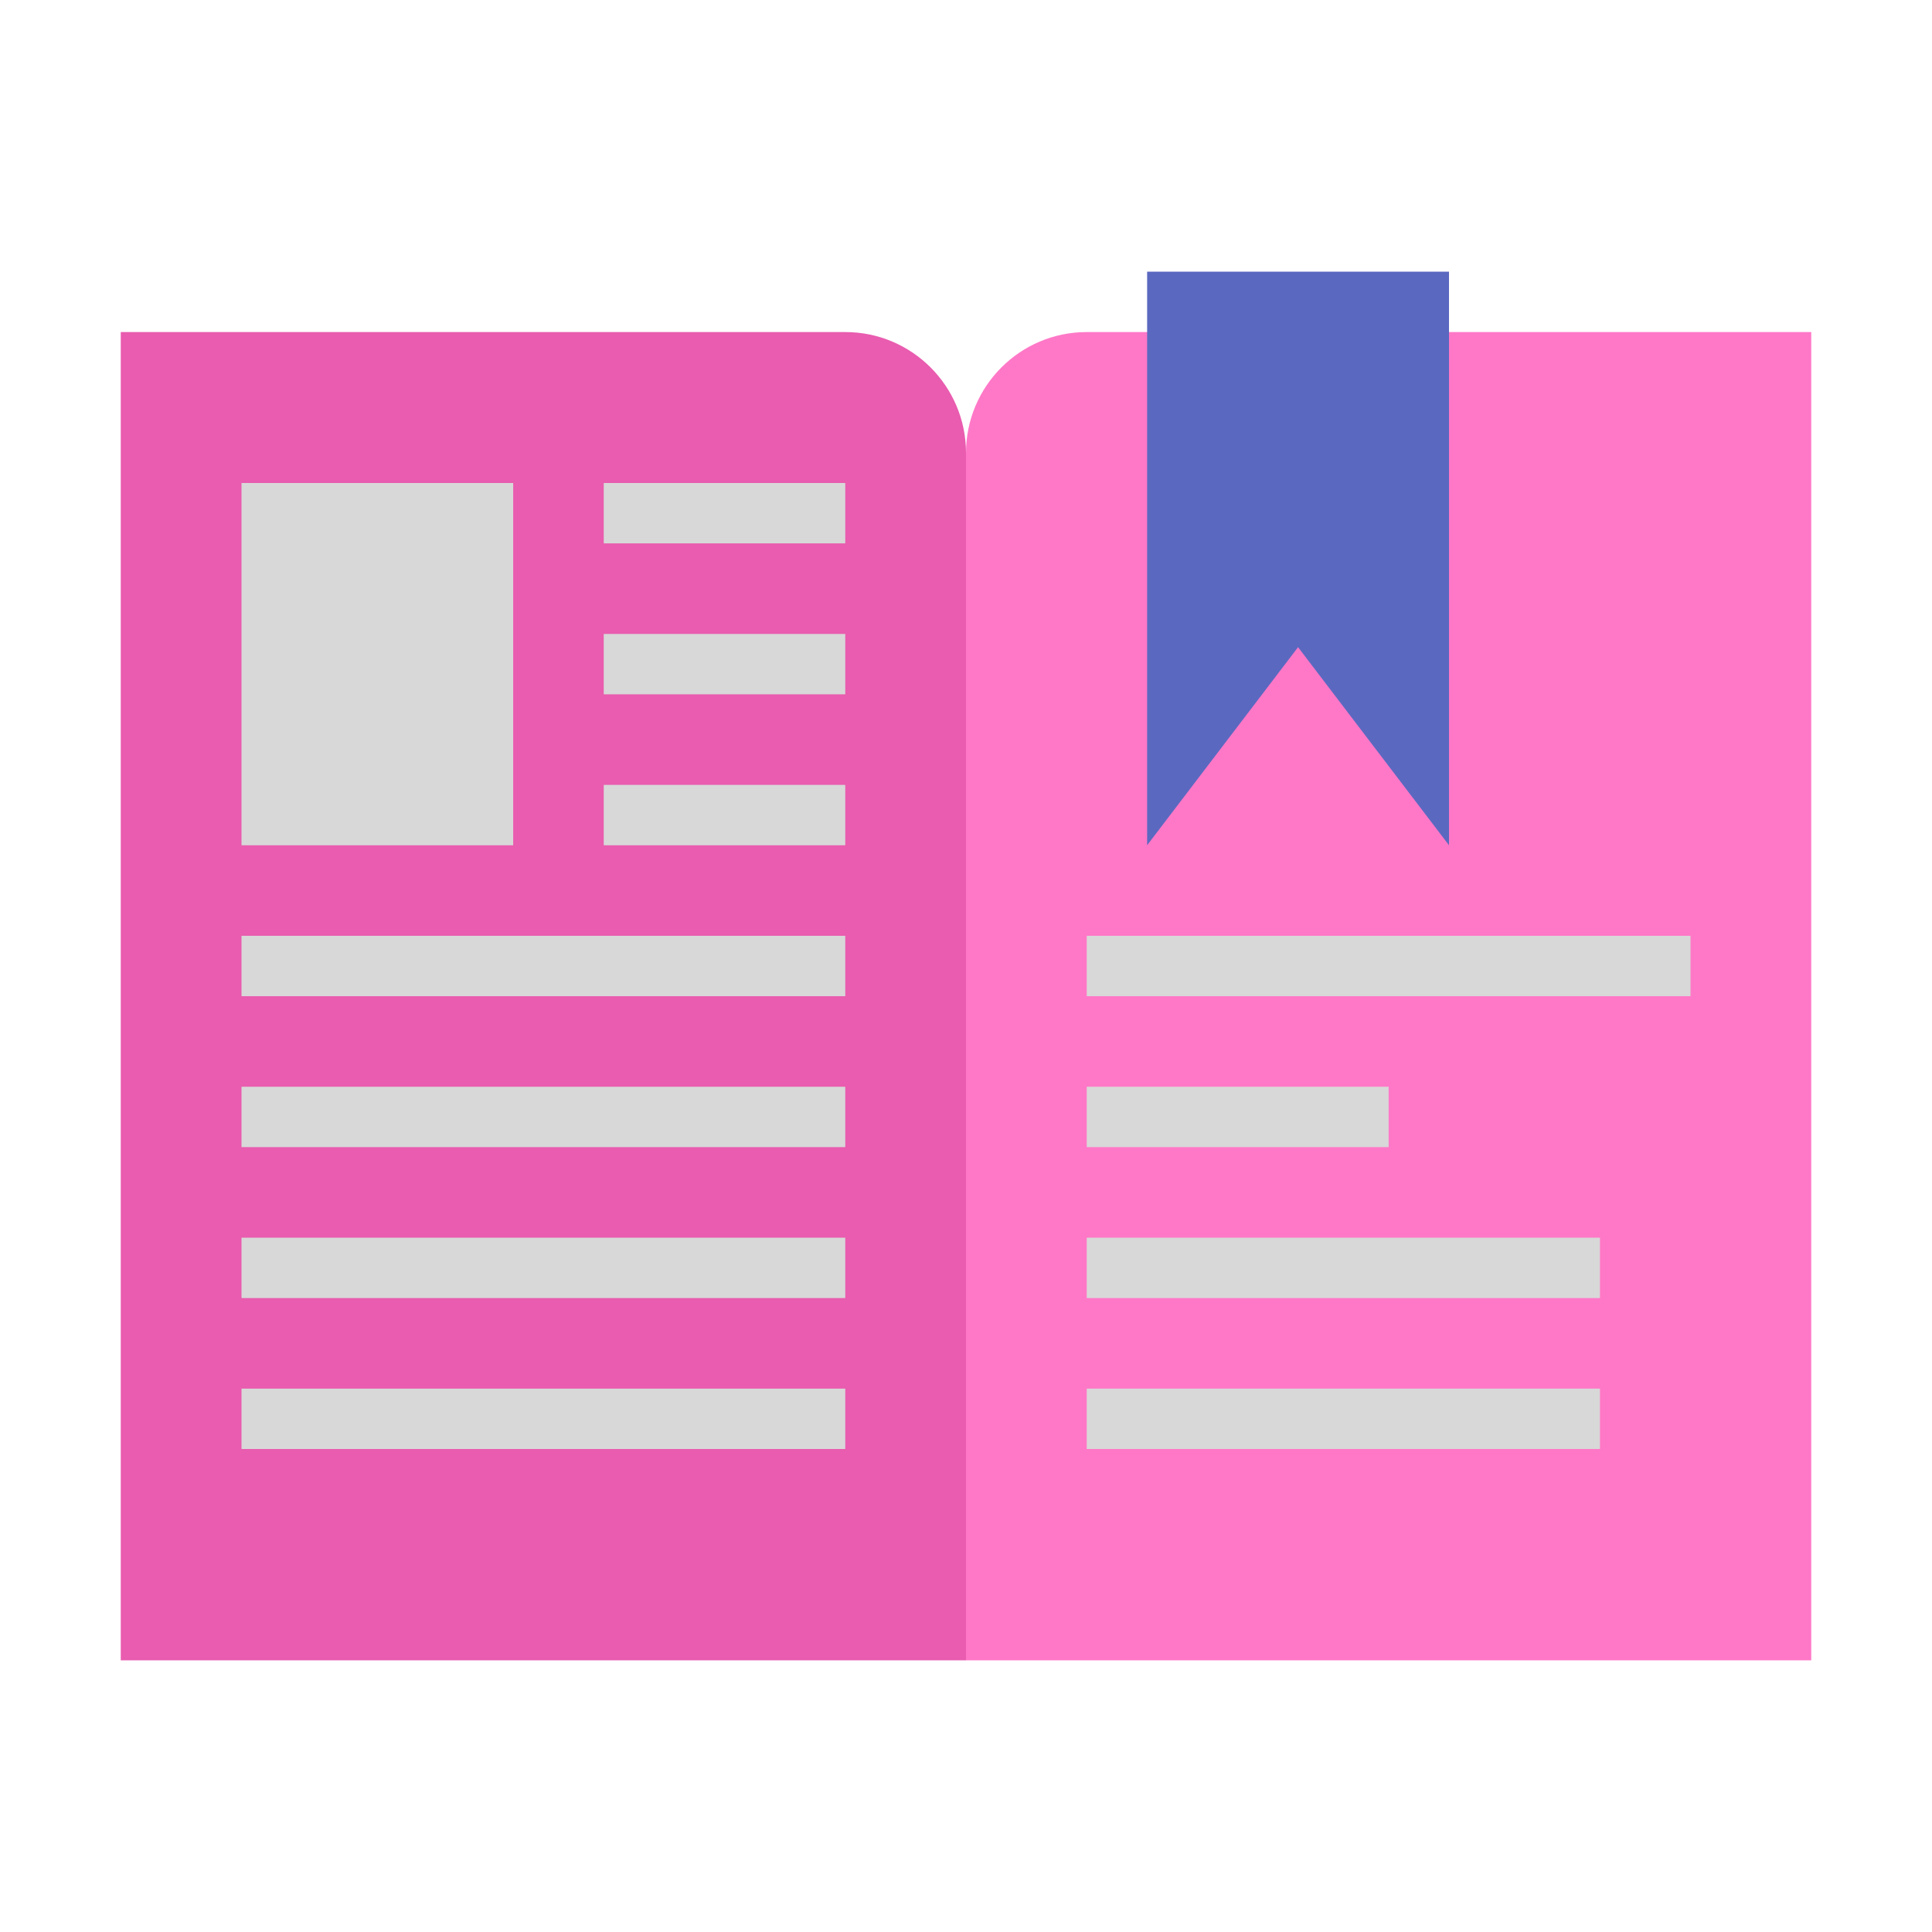 <svg xmlns="http://www.w3.org/2000/svg" width="64" height="64" viewBox="0 0 64 64">
  <g fill="none" fill-rule="evenodd">
    <path fill="#FF78C7" d="M32,15.002 C32,12.792 33.794,11 35.997,11 L60,11 L60,55 L32,55 L32,15.002 Z"/>
    <path fill="#E95CAF" d="M4,15.002 C4,12.792 5.794,11 7.997,11 L32,11 L32,55 L4,55 L4,15.002 Z" transform="matrix(-1 0 0 1 36 0)"/>
    <rect width="9" height="12" x="8" y="16" fill="#D8D8D8"/>
    <polygon fill="#5B68C0" points="38 9 48 9 48 28 43 21.439 38 28"/>
    <polygon fill="#D8D8D8" fill-rule="nonzero" points="20 18 28 18 28 16 20 16"/>
    <polygon fill="#D8D8D8" fill-rule="nonzero" points="20 23 28 23 28 21 20 21"/>
    <polygon fill="#D8D8D8" fill-rule="nonzero" points="20 28 28 28 28 26 20 26"/>
    <polygon fill="#D8D8D8" fill-rule="nonzero" points="8 33 28 33 28 31 8 31"/>
    <polygon fill="#D8D8D8" fill-rule="nonzero" points="36 33 56 33 56 31 36 31"/>
    <polygon fill="#D8D8D8" fill-rule="nonzero" points="36 38 46 38 46 36 36 36"/>
    <polygon fill="#D8D8D8" fill-rule="nonzero" points="36 43 53 43 53 41 36 41"/>
    <polygon fill="#D8D8D8" fill-rule="nonzero" points="36 48 53 48 53 46 36 46"/>
    <polygon fill="#D8D8D8" fill-rule="nonzero" points="8 38 28 38 28 36 8 36"/>
    <polygon fill="#D8D8D8" fill-rule="nonzero" points="8 43 28 43 28 41 8 41"/>
    <polygon fill="#D8D8D8" fill-rule="nonzero" points="8 48 28 48 28 46 8 46"/>
  </g>
</svg>
